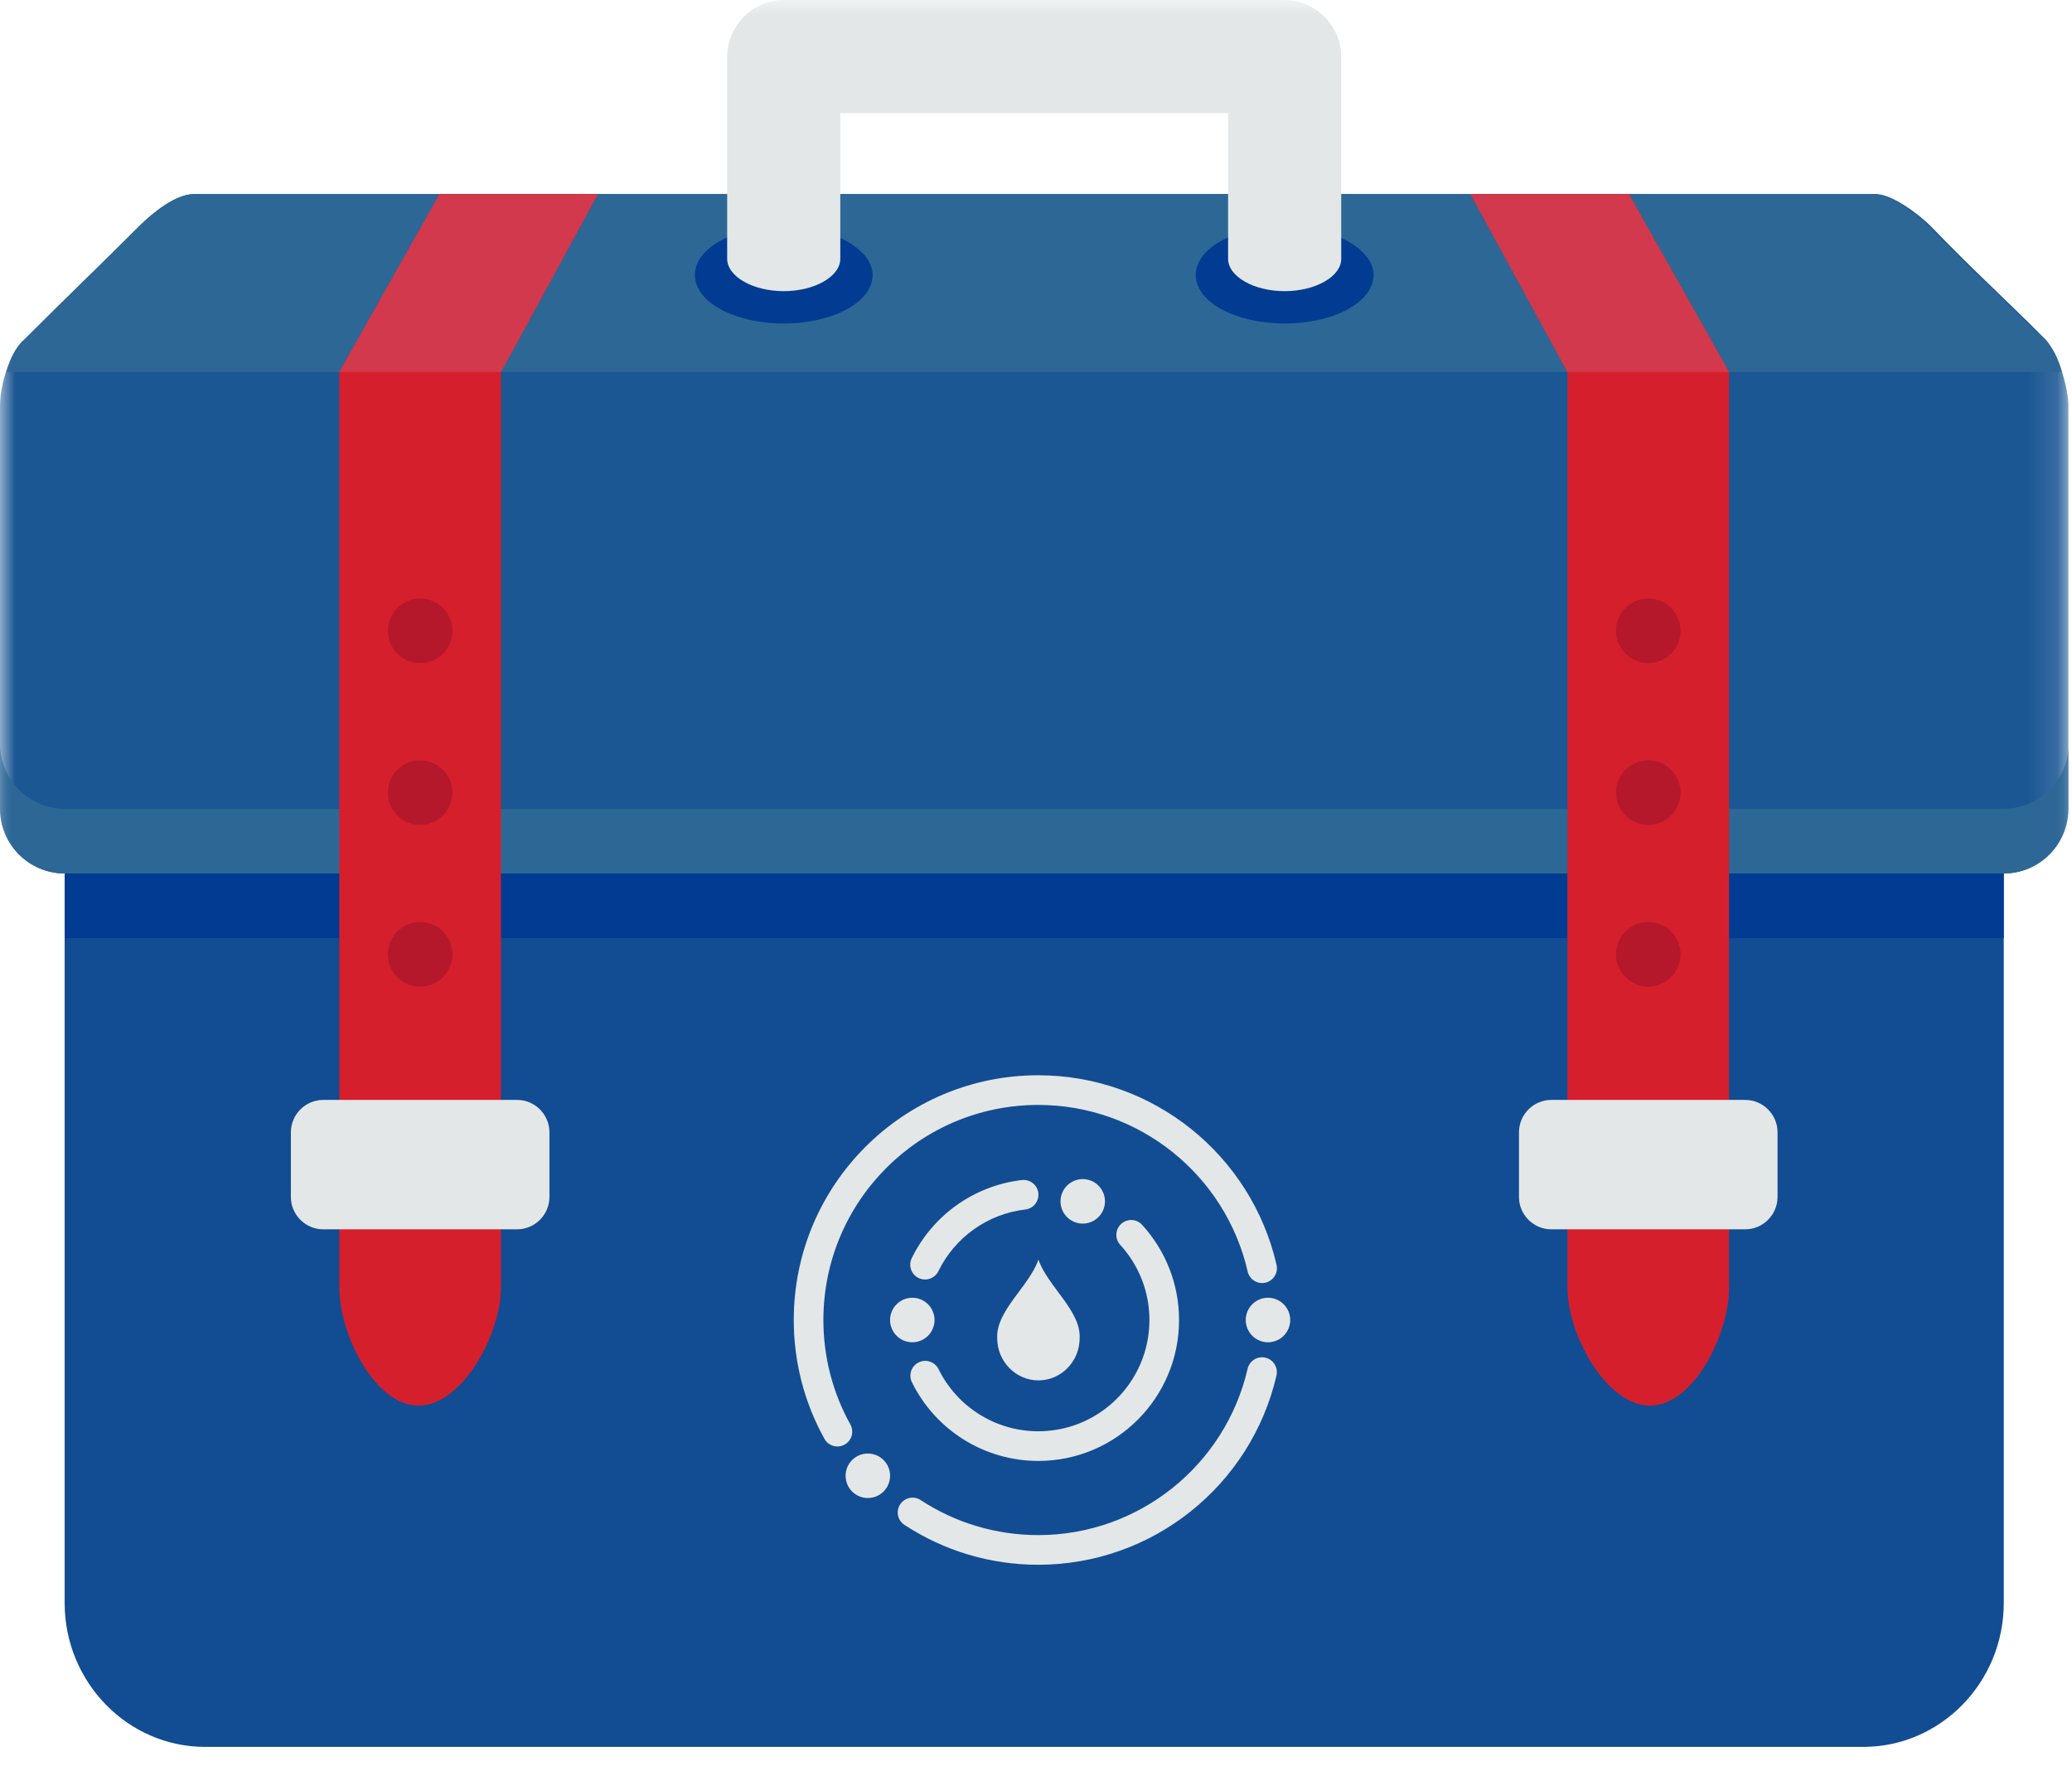 <?xml version="1.0" encoding="UTF-8" standalone="no"?>
<svg width="70px" height="60px" viewBox="0 0 70 60" version="1.1" xmlns="http://www.w3.org/2000/svg" xmlns:xlink="http://www.w3.org/1999/xlink">
    <!-- Generator: Sketch 42 (36781) - http://www.bohemiancoding.com/sketch -->
    <title>Page 1</title>
    <desc>Created with Sketch.</desc>
    <defs>
        <polygon id="path-1" points="0 59.021 69.878 59.021 69.878 0 0 0"></polygon>
    </defs>
    <g id="Page-1" stroke="none" stroke-width="1" fill="none" fill-rule="evenodd">
        <g id="tece_main_1280" transform="translate(-423, -2090)">
            <g id="Преимущества-2" transform="translate(-9, 2055)">
                <g id="Page-1" transform="translate(432, 35)">
                    <path d="M6.933,22.953 L62.945,22.953 C65.566,22.953 67.695,25.139 67.695,27.816 L67.695,54.158 C67.695,56.835 65.566,59.021 62.945,59.021 L6.933,59.021 C4.313,59.021 2.184,56.835 2.184,54.158 L2.184,27.816 C2.184,25.139 4.313,22.953 6.933,22.953 Z" id="Fill-1" fill="#124D93"></path>
                    <mask id="mask-2" fill="white">
                        <use xlink:href="#path-1"></use>
                    </mask>
                    <g id="Clip-4"></g>
                    <polygon id="Fill-3" fill="#013C92" mask="url(#mask-2)" points="2.184 31.697 67.695 31.697 67.695 29.511 2.184 29.511"></polygon>
                    <path d="M69.114,11.476 C67.64,10.001 66.657,9.126 65.238,7.651 C64.747,7.159 63.873,6.558 63.382,6.558 L6.551,6.558 C5.951,6.558 5.186,7.159 4.695,7.651 C3.439,8.908 2.293,10.001 0.819,11.476 C0.328,11.914 0,13.007 0,13.717 L0,27.325 C0,28.527 0.983,29.511 2.184,29.511 L67.695,29.511 C68.896,29.511 69.878,28.527 69.878,27.325 L69.878,13.717 C69.878,13.116 69.551,11.968 69.114,11.476" id="Fill-5" fill="#1B5793" mask="url(#mask-2)"></path>
                    <path d="M69.66,12.569 C69.551,12.132 69.333,11.695 69.06,11.476 C67.586,10.001 66.603,9.126 65.184,7.651 C64.692,7.159 63.819,6.558 63.327,6.558 L6.551,6.558 C5.951,6.558 5.186,7.159 4.695,7.651 C3.439,8.908 2.293,10.001 0.819,11.476 C0.546,11.695 0.328,12.132 0.218,12.569 L69.66,12.569 Z M67.695,27.325 L2.184,27.325 C0.983,27.325 0,26.341 0,25.139 L0,27.325 C0,28.527 0.983,29.511 2.184,29.511 L67.695,29.511 C68.896,29.511 69.878,28.527 69.878,27.325 L69.878,25.193 C69.878,26.341 68.896,27.325 67.695,27.325 L67.695,27.325 Z" id="Fill-6" fill="#2D6796" mask="url(#mask-2)"></path>
                    <path d="M55.029,6.558 L49.679,6.558 L52.955,12.569 L52.955,43.501 C52.955,45.086 54.265,47.49 55.739,47.49 C57.213,47.49 58.414,45.086 58.414,43.501 L58.414,12.569 L55.029,6.558 Z M11.464,12.569 L11.464,43.501 C11.464,45.086 12.666,47.49 14.139,47.49 C15.613,47.49 16.924,45.086 16.924,43.501 L16.924,12.569 L20.199,6.558 L14.849,6.558 L11.464,12.569 Z" id="Fill-7" fill="#D61F2C" mask="url(#mask-2)"></path>
                    <path d="M55.684,31.15 C55.084,31.15 54.593,31.642 54.593,32.243 C54.593,32.844 55.084,33.336 55.684,33.336 C56.285,33.336 56.776,32.844 56.776,32.243 C56.776,31.642 56.285,31.15 55.684,31.15 M55.684,25.685 C55.084,25.685 54.593,26.177 54.593,26.778 C54.593,27.379 55.084,27.871 55.684,27.871 C56.285,27.871 56.776,27.379 56.776,26.778 C56.776,26.177 56.285,25.685 55.684,25.685 M55.684,22.406 C56.285,22.406 56.776,21.914 56.776,21.313 C56.776,20.712 56.285,20.22 55.684,20.22 C55.084,20.22 54.593,20.712 54.593,21.313 C54.593,21.914 55.084,22.406 55.684,22.406 M14.194,31.15 C13.594,31.15 13.102,31.642 13.102,32.243 C13.102,32.844 13.594,33.336 14.194,33.336 C14.795,33.336 15.286,32.844 15.286,32.243 C15.286,31.642 14.795,31.15 14.194,31.15 M14.194,25.685 C13.594,25.685 13.102,26.177 13.102,26.778 C13.102,27.379 13.594,27.871 14.194,27.871 C14.795,27.871 15.286,27.379 15.286,26.778 C15.286,26.177 14.795,25.685 14.194,25.685 M14.194,20.22 C13.594,20.22 13.102,20.712 13.102,21.313 C13.102,21.914 13.594,22.406 14.194,22.406 C14.795,22.406 15.286,21.914 15.286,21.313 C15.286,20.712 14.795,20.22 14.194,20.22" id="Fill-8" fill="#B5182B" mask="url(#mask-2)"></path>
                    <path d="M58.96,37.162 L52.409,37.162 C51.808,37.162 51.317,37.654 51.317,38.255 L51.317,40.441 C51.317,41.042 51.808,41.534 52.409,41.534 L58.96,41.534 C59.56,41.534 60.052,41.042 60.052,40.441 L60.052,38.255 C60.052,37.654 59.56,37.162 58.96,37.162 M17.47,37.162 L10.918,37.162 C10.318,37.162 9.827,37.654 9.827,38.255 L9.827,40.441 C9.827,41.042 10.318,41.534 10.918,41.534 L17.47,41.534 C18.07,41.534 18.562,41.042 18.562,40.441 L18.562,38.255 C18.562,37.654 18.07,37.162 17.47,37.162" id="Fill-9" fill="#E4E7E7" mask="url(#mask-2)"></path>
                    <path d="M43.401,7.651 C41.763,7.651 40.398,8.361 40.398,9.29 C40.398,10.219 41.763,10.93 43.401,10.93 C45.039,10.93 46.404,10.219 46.404,9.29 C46.404,8.416 45.039,7.651 43.401,7.651 M26.477,7.651 C24.84,7.651 23.475,8.361 23.475,9.29 C23.475,10.219 24.839,10.93 26.477,10.93 C28.115,10.93 29.48,10.219 29.48,9.29 C29.48,8.416 28.115,7.651 26.477,7.651" id="Fill-10" fill="#013C92" mask="url(#mask-2)"></path>
                    <path d="M43.401,0 L26.477,0 C25.44,0 24.567,0.874 24.567,1.913 L24.567,8.744 C24.567,9.345 25.44,9.837 26.477,9.837 C27.515,9.837 28.388,9.345 28.388,8.744 L28.388,3.825 L41.49,3.825 L41.49,8.744 C41.49,9.345 42.364,9.837 43.401,9.837 C44.438,9.837 45.312,9.345 45.312,8.744 L45.312,1.913 C45.312,0.874 44.438,0 43.401,0" id="Fill-11" fill="#E4E7E7" mask="url(#mask-2)"></path>
                    <path d="M55.029,6.558 L49.679,6.558 L52.955,12.569 L58.414,12.569 L55.029,6.558 Z M11.464,12.569 L16.924,12.569 L20.199,6.558 L14.849,6.558 L11.464,12.569 Z" id="Fill-12" fill="#D3394C" mask="url(#mask-2)"></path>
                    <path d="M37.33,40.589 C37.33,41.004 36.993,41.34 36.579,41.34 C36.164,41.34 35.828,41.004 35.828,40.589 C35.828,40.173 36.164,39.837 36.579,39.837 C36.993,39.837 37.33,40.173 37.33,40.589" id="Fill-13" fill="#E4E7E7" mask="url(#mask-2)"></path>
                    <path d="M43.588,44.598 C43.588,45.013 43.252,45.35 42.837,45.35 C42.422,45.35 42.086,45.013 42.086,44.598 C42.086,44.183 42.422,43.846 42.837,43.846 C43.252,43.846 43.588,44.183 43.588,44.598" id="Fill-14" fill="#E4E7E7" mask="url(#mask-2)"></path>
                    <path d="M30.07,49.86 C30.07,50.276 29.734,50.612 29.319,50.612 C28.904,50.612 28.568,50.276 28.568,49.86 C28.568,49.445 28.904,49.109 29.319,49.109 C29.734,49.109 30.07,49.445 30.07,49.86" id="Fill-15" fill="#E4E7E7" mask="url(#mask-2)"></path>
                    <path d="M31.572,44.598 C31.572,45.013 31.236,45.35 30.821,45.35 C30.406,45.35 30.07,45.013 30.07,44.598 C30.07,44.183 30.406,43.846 30.821,43.846 C31.236,43.846 31.572,44.183 31.572,44.598" id="Fill-16" fill="#E4E7E7" mask="url(#mask-2)"></path>
                    <path d="M35.077,36.329 C30.514,36.329 26.816,40.031 26.816,44.598 C26.816,46.022 27.177,47.395 27.853,48.613 C27.988,48.855 28.293,48.942 28.534,48.807 C28.776,48.673 28.863,48.368 28.728,48.126 C28.134,47.056 27.817,45.85 27.817,44.598 C27.817,40.585 31.068,37.331 35.077,37.331 C38.476,37.331 41.399,39.689 42.151,42.96 C42.213,43.23 42.482,43.398 42.752,43.336 C43.021,43.274 43.189,43.005 43.127,42.735 C42.27,39.011 38.945,36.329 35.077,36.329" id="Fill-17" fill="#E4E7E7" mask="url(#mask-2)"></path>
                    <path d="M35.077,52.867 C38.941,52.867 42.264,50.19 43.125,46.471 C43.187,46.202 43.019,45.933 42.75,45.87 C42.481,45.808 42.212,45.976 42.149,46.245 C41.393,49.512 38.472,51.865 35.077,51.865 C33.645,51.865 32.276,51.45 31.104,50.682 C30.873,50.53 30.563,50.595 30.411,50.826 C30.26,51.058 30.324,51.368 30.556,51.52 C31.889,52.394 33.449,52.867 35.077,52.867" id="Fill-18" fill="#E4E7E7" mask="url(#mask-2)"></path>
                    <path d="M30.802,42.508 C30.681,42.757 30.784,43.057 31.032,43.178 C31.28,43.3 31.58,43.197 31.702,42.948 C32.26,41.805 33.365,41.012 34.639,40.864 C34.914,40.832 35.111,40.584 35.079,40.309 C35.047,40.034 34.798,39.837 34.524,39.869 C32.909,40.056 31.51,41.06 30.802,42.508" id="Fill-19" fill="#E4E7E7" mask="url(#mask-2)"></path>
                    <path d="M35.077,49.359 C37.704,49.359 39.833,47.228 39.833,44.598 C39.833,43.391 39.382,42.254 38.584,41.382 C38.398,41.178 38.081,41.164 37.877,41.351 C37.673,41.538 37.659,41.855 37.846,42.059 C38.476,42.748 38.832,43.645 38.832,44.598 C38.832,46.674 37.151,48.357 35.077,48.357 C33.632,48.357 32.334,47.532 31.707,46.257 C31.584,46.009 31.284,45.907 31.036,46.03 C30.788,46.152 30.686,46.452 30.808,46.701 C31.603,48.315 33.247,49.359 35.077,49.359" id="Fill-20" fill="#E4E7E7" mask="url(#mask-2)"></path>
                    <path d="M35.082,42.558 C34.761,43.473 33.639,44.289 33.69,45.218 C33.691,45.219 33.69,45.221 33.69,45.223 C33.693,45.995 34.314,46.638 35.082,46.638 C35.851,46.638 36.471,45.995 36.474,45.223 C36.474,45.221 36.474,45.219 36.474,45.218 C36.526,44.289 35.403,43.473 35.082,42.558" id="Fill-21" fill="#E4E7E7" mask="url(#mask-2)"></path>
                </g>
            </g>
        </g>
    </g>
</svg>